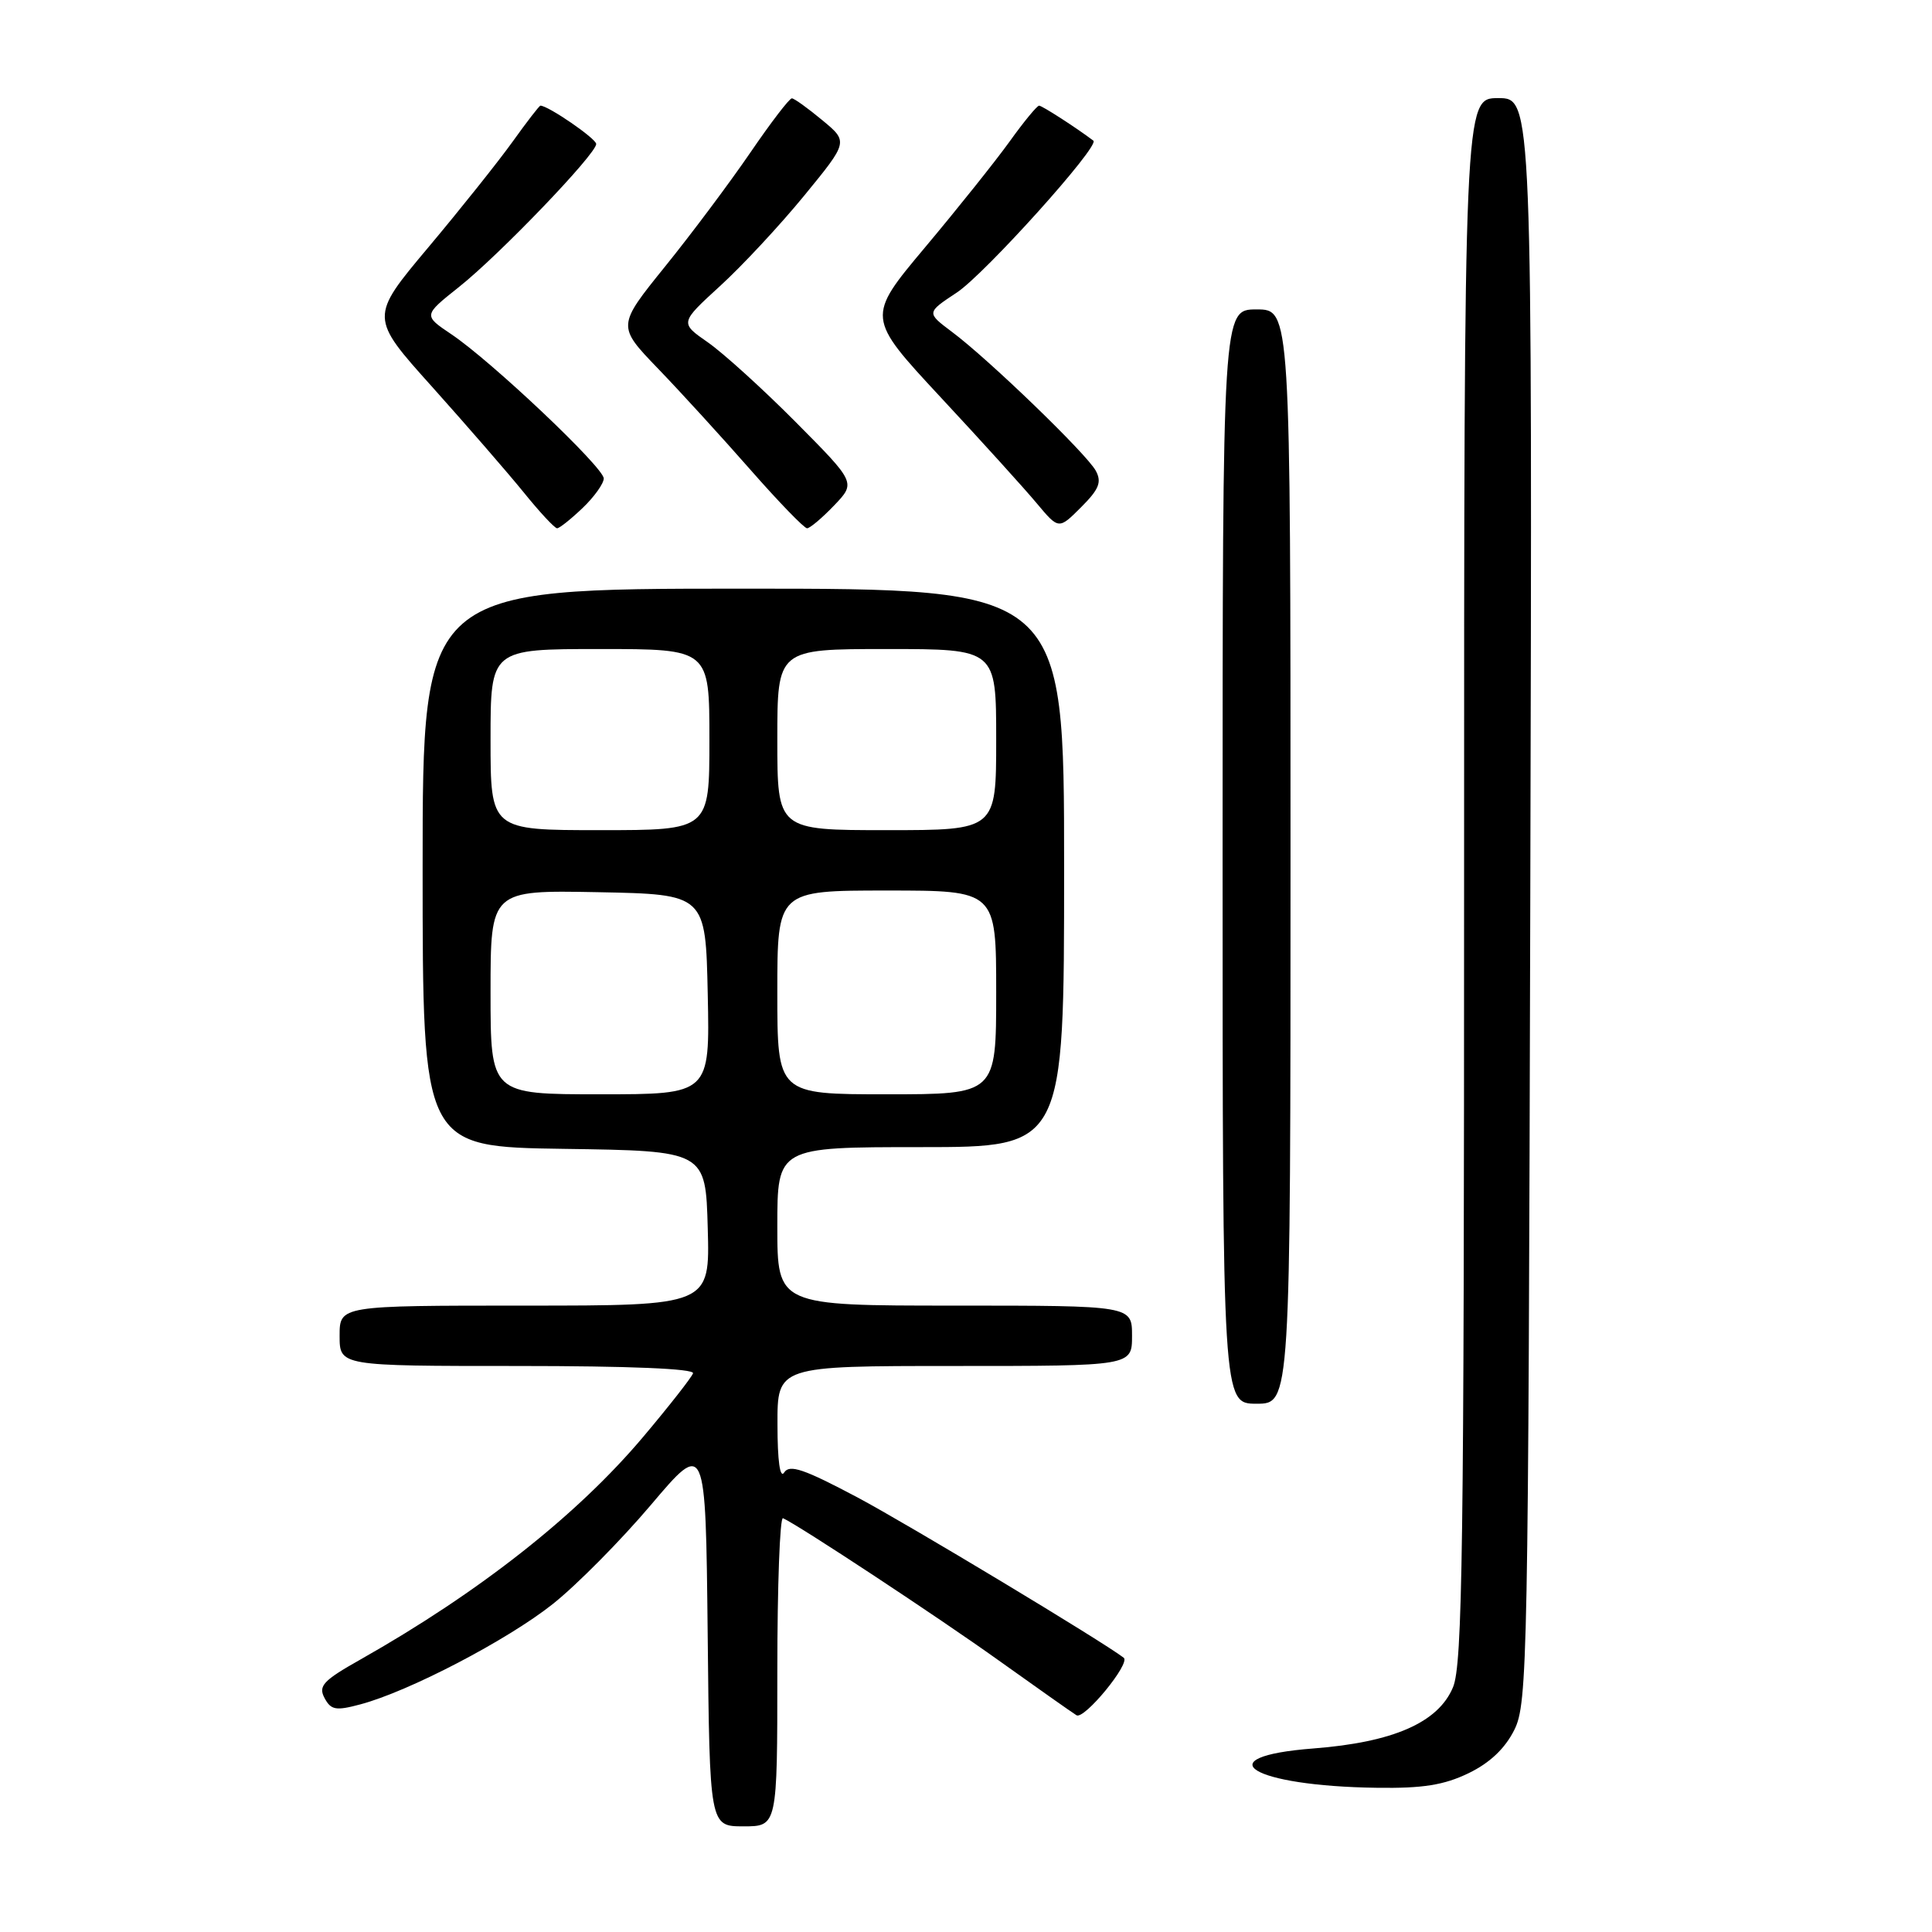 <?xml version="1.0" encoding="UTF-8" standalone="no"?>
<!DOCTYPE svg PUBLIC "-//W3C//DTD SVG 1.1//EN" "http://www.w3.org/Graphics/SVG/1.1/DTD/svg11.dtd" >
<svg xmlns="http://www.w3.org/2000/svg" xmlns:xlink="http://www.w3.org/1999/xlink" version="1.1" viewBox="0 0 256 256">
 <g >
 <path fill="currentColor"
d=" M 103.00 221.42 C 103.00 210.10 103.34 200.98 103.75 201.17 C 105.84 202.10 124.36 214.31 132.38 220.05 C 137.42 223.65 142.03 226.90 142.64 227.28 C 143.66 227.91 149.84 220.38 148.90 219.66 C 146.11 217.51 120.32 201.98 113.63 198.42 C 106.52 194.65 104.62 194.00 103.91 195.11 C 103.36 195.98 103.02 193.60 103.02 188.75 C 103.00 181.00 103.00 181.00 126.50 181.00 C 150.00 181.00 150.00 181.00 150.00 177.00 C 150.00 173.00 150.00 173.00 126.50 173.00 C 103.00 173.00 103.00 173.00 103.00 162.50 C 103.00 152.00 103.00 152.00 122.00 152.00 C 141.00 152.00 141.00 152.00 141.00 115.00 C 141.00 78.00 141.00 78.00 98.50 78.00 C 56.00 78.00 56.00 78.00 56.00 114.98 C 56.00 151.96 56.00 151.96 74.75 152.23 C 93.50 152.50 93.50 152.50 93.78 162.75 C 94.07 173.00 94.07 173.00 69.53 173.00 C 45.00 173.00 45.00 173.00 45.00 177.00 C 45.00 181.00 45.00 181.00 68.58 181.00 C 83.40 181.00 92.04 181.36 91.83 181.97 C 91.65 182.50 88.70 186.27 85.27 190.34 C 76.51 200.75 63.51 210.99 47.75 219.90 C 42.82 222.68 42.15 223.40 43.00 224.99 C 43.85 226.59 44.50 226.71 47.74 225.84 C 54.16 224.14 67.23 217.32 73.25 212.54 C 76.41 210.03 82.26 204.12 86.25 199.41 C 93.50 190.85 93.50 190.85 93.77 216.42 C 94.03 242.00 94.03 242.00 98.52 242.00 C 103.00 242.00 103.00 242.00 103.00 221.42 Z  M 194.59 234.96 C 197.42 233.59 199.42 231.69 200.66 229.21 C 202.41 225.69 202.51 220.17 202.77 119.25 C 203.04 13.00 203.04 13.00 198.52 13.00 C 194.00 13.00 194.00 13.00 194.00 116.53 C 194.00 205.24 193.79 220.57 192.53 223.57 C 190.58 228.25 184.61 230.86 174.04 231.68 C 159.59 232.79 165.82 236.67 182.43 236.89 C 188.54 236.98 191.34 236.53 194.59 234.96 Z  M 171.00 113.50 C 171.00 41.00 171.00 41.00 166.50 41.00 C 162.00 41.00 162.00 41.00 162.00 113.50 C 162.00 186.00 162.00 186.00 166.50 186.00 C 171.00 186.00 171.00 186.00 171.00 113.50 Z  M 77.20 67.31 C 78.74 65.84 80.00 64.07 80.00 63.40 C 80.00 61.94 65.08 47.82 59.79 44.28 C 56.09 41.79 56.09 41.79 60.79 38.05 C 66.15 33.80 79.00 20.41 79.00 19.08 C 79.00 18.37 72.64 14.00 71.61 14.00 C 71.46 14.00 69.81 16.14 67.94 18.75 C 66.07 21.36 61.04 27.67 56.76 32.77 C 48.98 42.04 48.98 42.04 57.27 51.27 C 61.82 56.35 67.28 62.64 69.40 65.25 C 71.51 67.86 73.50 70.00 73.82 70.00 C 74.13 70.00 75.65 68.79 77.20 67.31 Z  M 110.52 66.98 C 113.41 63.96 113.41 63.96 105.46 55.95 C 101.08 51.54 95.83 46.78 93.79 45.36 C 90.08 42.78 90.08 42.78 95.41 37.90 C 98.35 35.22 103.37 29.82 106.58 25.90 C 112.41 18.78 112.41 18.78 108.95 15.92 C 107.05 14.34 105.24 13.04 104.93 13.03 C 104.61 13.01 102.14 16.24 99.43 20.21 C 96.72 24.17 91.64 30.97 88.13 35.31 C 81.76 43.20 81.76 43.20 87.20 48.85 C 90.20 51.96 95.70 57.99 99.44 62.25 C 103.18 66.51 106.56 70.00 106.94 70.00 C 107.32 70.00 108.93 68.64 110.52 66.98 Z  M 145.20 62.38 C 144.00 60.16 130.98 47.58 126.12 43.96 C 122.75 41.43 122.75 41.43 126.79 38.76 C 130.49 36.31 145.78 19.32 144.88 18.64 C 142.64 16.94 138.08 14.00 137.69 14.00 C 137.41 14.00 135.65 16.14 133.78 18.75 C 131.90 21.36 126.86 27.67 122.58 32.77 C 114.80 42.05 114.80 42.05 124.65 52.65 C 130.07 58.47 135.80 64.80 137.39 66.71 C 140.29 70.17 140.29 70.17 143.25 67.21 C 145.63 64.83 146.01 63.89 145.20 62.38 Z  M 65.00 131.47 C 65.00 117.95 65.00 117.95 79.25 118.22 C 93.50 118.50 93.50 118.50 93.78 131.75 C 94.06 145.00 94.06 145.00 79.53 145.00 C 65.00 145.00 65.00 145.00 65.00 131.47 Z  M 103.00 131.50 C 103.00 118.00 103.00 118.00 117.50 118.00 C 132.00 118.00 132.00 118.00 132.00 131.50 C 132.00 145.00 132.00 145.00 117.50 145.00 C 103.00 145.00 103.00 145.00 103.00 131.50 Z  M 65.00 98.00 C 65.00 86.00 65.00 86.00 79.50 86.00 C 94.00 86.00 94.00 86.00 94.00 98.00 C 94.00 110.00 94.00 110.00 79.50 110.00 C 65.00 110.00 65.00 110.00 65.00 98.00 Z  M 103.00 98.00 C 103.00 86.00 103.00 86.00 117.50 86.00 C 132.00 86.00 132.00 86.00 132.00 98.00 C 132.00 110.00 132.00 110.00 117.50 110.00 C 103.00 110.00 103.00 110.00 103.00 98.00 Z "/>
</g>
</svg>